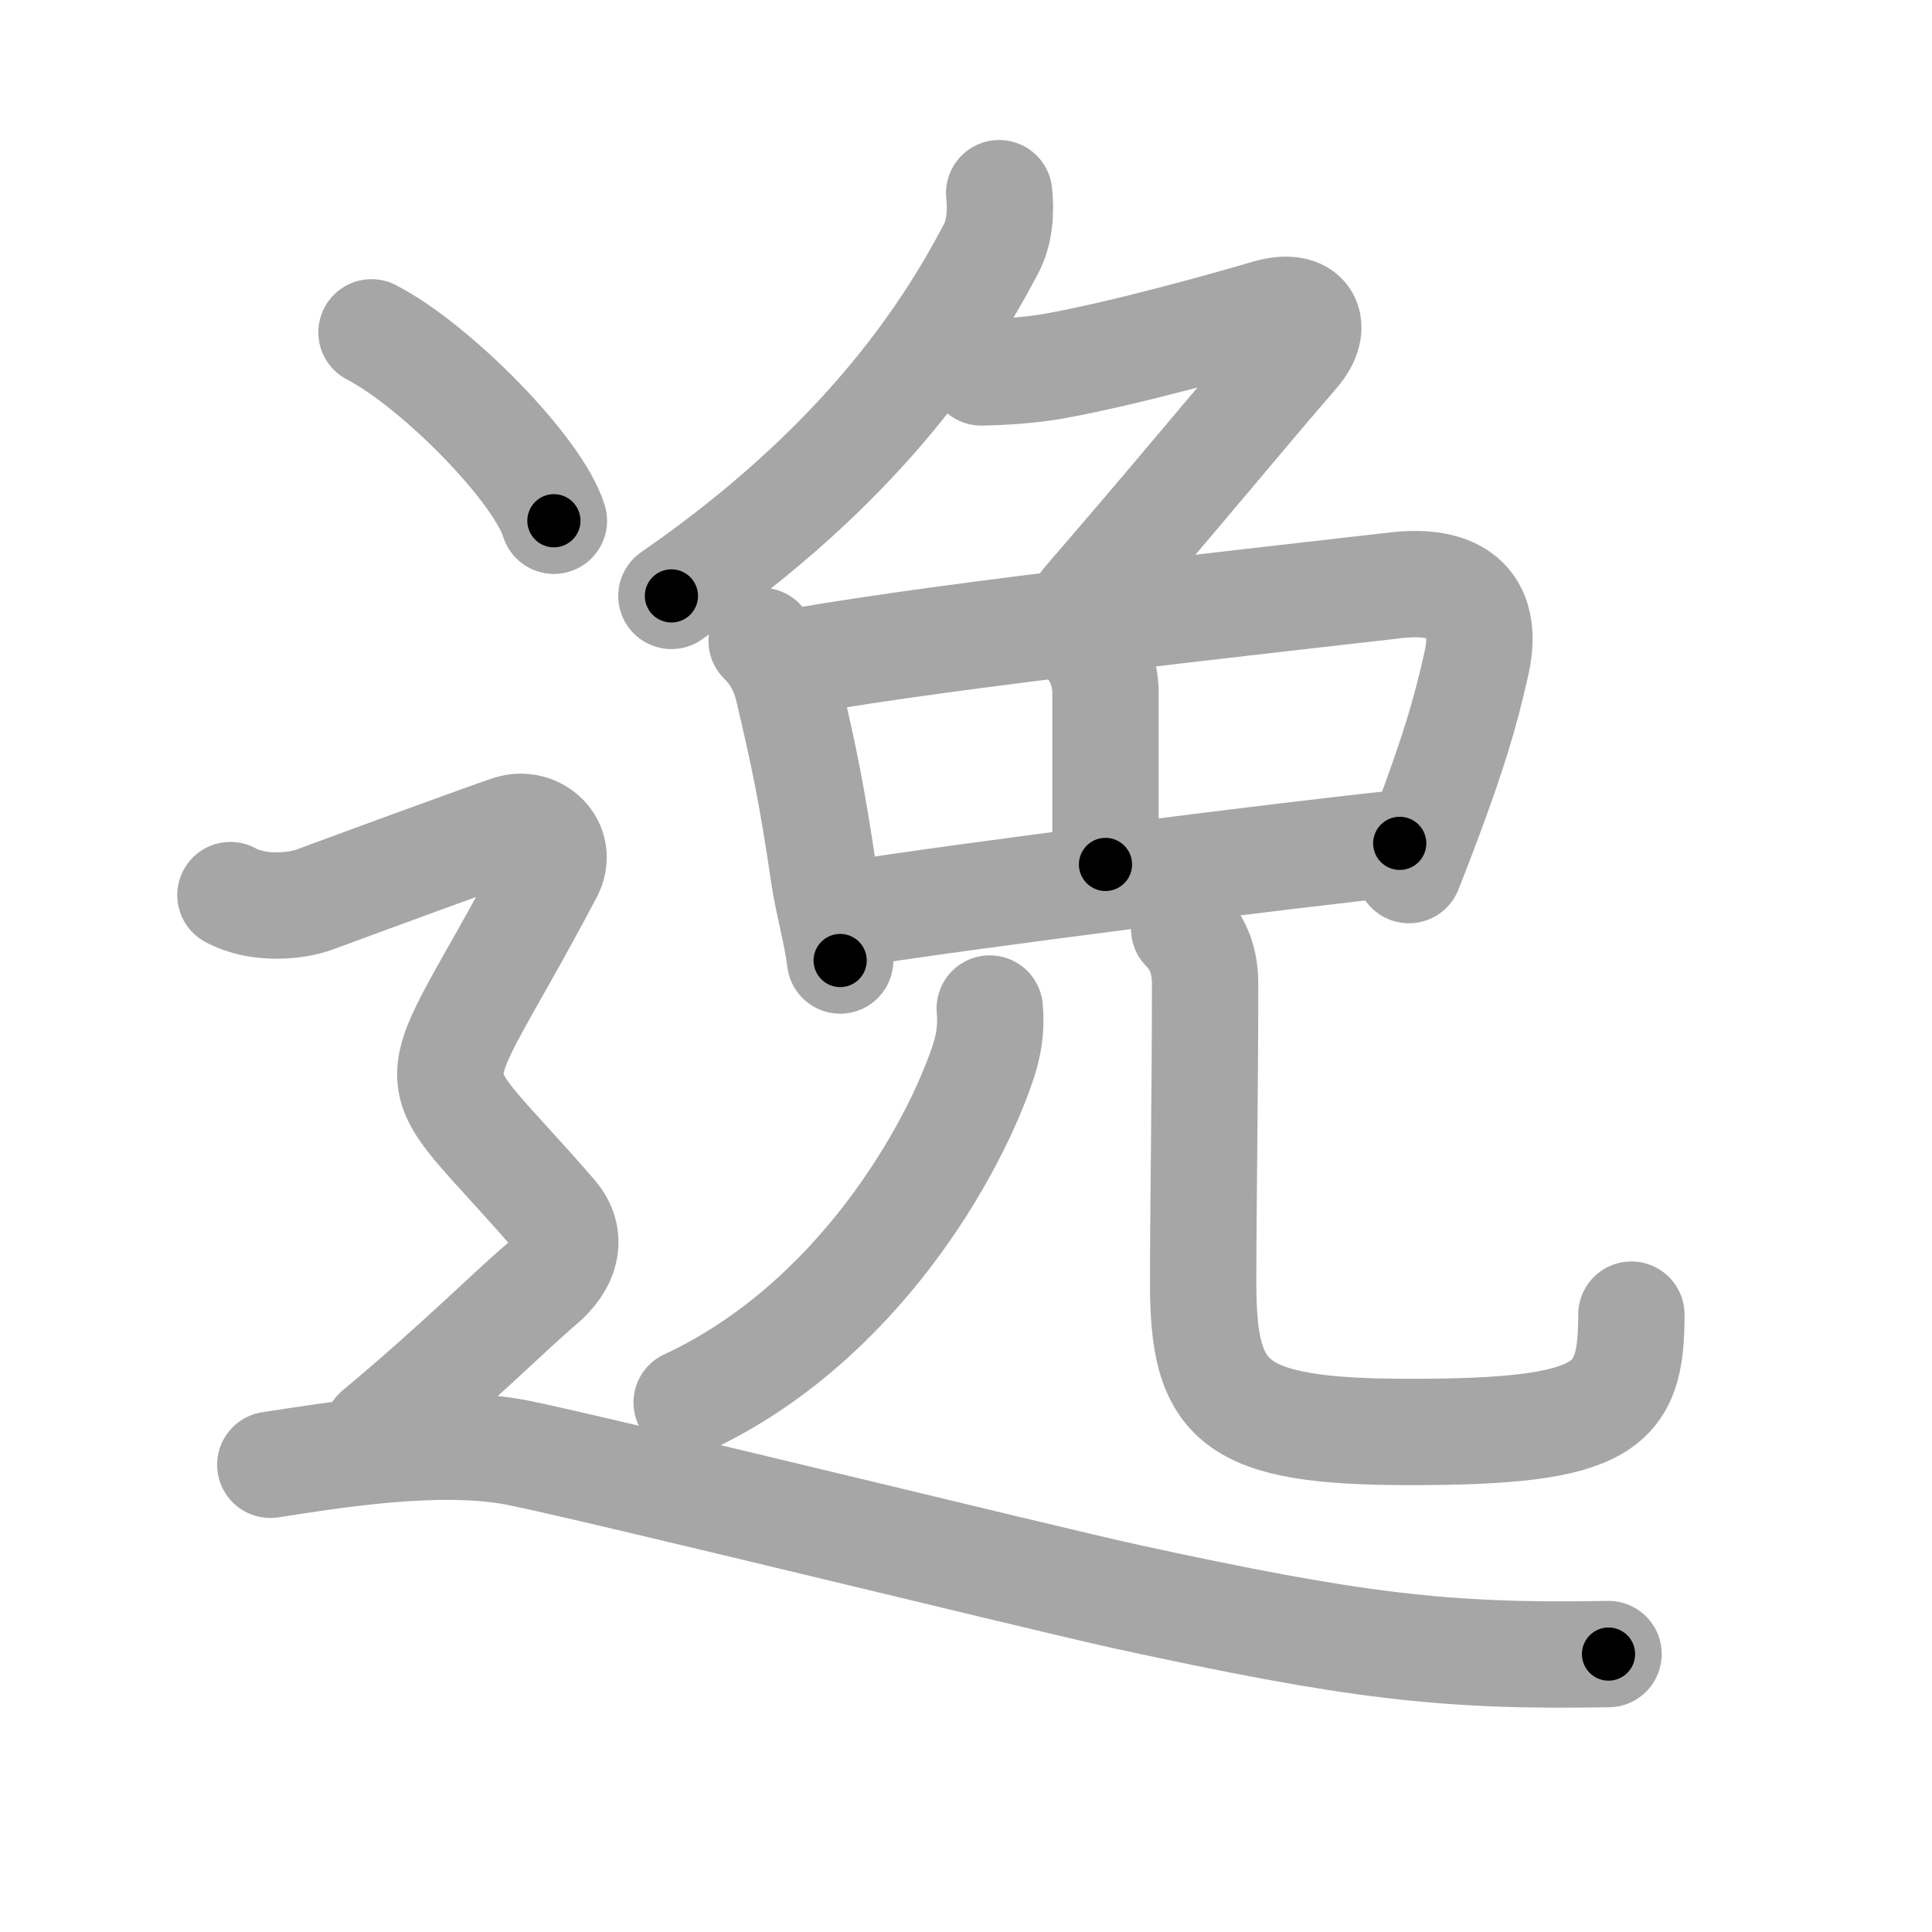 <svg xmlns="http://www.w3.org/2000/svg" viewBox="0 0 109 109" id="9038"><g fill="none" stroke="#a6a6a6" stroke-width="6" stroke-linecap="round" stroke-linejoin="round"><g><g><g><g><path d="M56.37,10.9c0.11,1.05,0.04,2.21-0.47,3.16c-2.65,5.06-7.53,12.31-18.02,19.56" /><path d="M55.36,21.01c1.14-0.01,2.82-0.13,3.97-0.33c4.35-0.77,10.54-2.55,12.21-3.04c2.21-0.64,2.96,0.73,1.57,2.33c-3.28,3.79-6.68,7.96-11.91,14" /></g><path d="M42.97,36.16c0.75,0.75,1.23,1.56,1.52,2.82c0.87,3.69,1.34,5.95,2.01,10.53c0.21,1.41,0.7,3.1,0.9,4.68" /><path d="M45.15,37.3c8.62-1.53,26.49-3.45,33.61-4.28c3.28-0.38,5.32,0.87,4.54,4.4c-0.68,3.06-1.38,5.16-2.37,7.89c-0.42,1.16-0.89,2.39-1.44,3.78" /><path d="M61.18,36.13c0.78,0.78,1.19,1.86,1.19,2.95c0,4.13,0,7.95,0,9.69" /><path d="M47.67,51.62c6.08-1,25.83-3.5,31.3-4.04" /></g><g><g><path d="M55.84,56.9c0.1,1.07-0.04,2.02-0.38,3.04c-1.62,4.88-7.06,14.7-16.72,19.19" /></g><g><path d="M66.81,52.41c0.82,0.82,1.18,1.84,1.18,3.09c0,6.17-0.11,12.66-0.11,16.86c0,6.77,1.61,8.43,11.67,8.43c11.19,0,12.49-1.41,12.49-6.62" /></g></g></g><g><path d="M20.96,18.75c3.63,1.88,9.38,7.71,10.29,10.63" /><path d="M13,50.5c1.62,0.88,3.78,0.61,4.75,0.25c2.38-0.88,9.5-3.5,11-4s3.09,0.91,2.25,2.5c-7.25,13.75-7.75,10,0.25,19.25c1.1,1.27,0.75,2.75-0.75,4s-4.75,4.5-9.25,8.25" /><path d="M15.25,82.64c2.99-0.45,9.47-1.58,13.96-0.68c4.49,0.9,29.93,7.16,34.39,8.13c12.78,2.78,17.9,3.4,27.15,3.23" /></g></g></g><g fill="none" stroke="#000" stroke-width="3" stroke-linecap="round" stroke-linejoin="round"><path d="M56.37,10.9c0.11,1.05,0.04,2.21-0.47,3.16c-2.65,5.06-7.53,12.31-18.02,19.56" stroke-dasharray="30.107" stroke-dashoffset="30.107"><animate attributeName="stroke-dashoffset" values="30.107;30.107;0" dur="0.301s" fill="freeze" begin="0s;9038.click" /></path><path d="M55.36,21.01c1.14-0.01,2.82-0.13,3.97-0.33c4.35-0.77,10.54-2.55,12.21-3.04c2.21-0.64,2.96,0.73,1.57,2.33c-3.28,3.79-6.68,7.96-11.91,14" stroke-dasharray="39.483" stroke-dashoffset="39.483"><animate attributeName="stroke-dashoffset" values="39.483" fill="freeze" begin="9038.click" /><animate attributeName="stroke-dashoffset" values="39.483;39.483;0" keyTimes="0;0.432;1" dur="0.696s" fill="freeze" begin="0s;9038.click" /></path><path d="M42.97,36.16c0.75,0.75,1.23,1.56,1.52,2.82c0.87,3.69,1.34,5.95,2.01,10.53c0.21,1.41,0.7,3.1,0.9,4.68" stroke-dasharray="18.744" stroke-dashoffset="18.744"><animate attributeName="stroke-dashoffset" values="18.744" fill="freeze" begin="9038.click" /><animate attributeName="stroke-dashoffset" values="18.744;18.744;0" keyTimes="0;0.788;1" dur="0.883s" fill="freeze" begin="0s;9038.click" /></path><path d="M45.15,37.3c8.62-1.53,26.49-3.45,33.61-4.28c3.28-0.38,5.32,0.87,4.54,4.4c-0.68,3.06-1.38,5.16-2.37,7.89c-0.42,1.16-0.89,2.39-1.44,3.78" stroke-dasharray="54.083" stroke-dashoffset="54.083"><animate attributeName="stroke-dashoffset" values="54.083" fill="freeze" begin="9038.click" /><animate attributeName="stroke-dashoffset" values="54.083;54.083;0" keyTimes="0;0.62;1" dur="1.424s" fill="freeze" begin="0s;9038.click" /></path><path d="M61.18,36.13c0.78,0.78,1.19,1.86,1.19,2.95c0,4.13,0,7.95,0,9.69" stroke-dasharray="12.955" stroke-dashoffset="12.955"><animate attributeName="stroke-dashoffset" values="12.955" fill="freeze" begin="9038.click" /><animate attributeName="stroke-dashoffset" values="12.955;12.955;0" keyTimes="0;0.846;1" dur="1.683s" fill="freeze" begin="0s;9038.click" /></path><path d="M47.67,51.62c6.08-1,25.83-3.5,31.3-4.04" stroke-dasharray="31.563" stroke-dashoffset="31.563"><animate attributeName="stroke-dashoffset" values="31.563" fill="freeze" begin="9038.click" /><animate attributeName="stroke-dashoffset" values="31.563;31.563;0" keyTimes="0;0.842;1" dur="1.999s" fill="freeze" begin="0s;9038.click" /></path><path d="M55.84,56.9c0.1,1.07-0.04,2.02-0.38,3.04c-1.62,4.88-7.06,14.7-16.72,19.19" stroke-dasharray="29.178" stroke-dashoffset="29.178"><animate attributeName="stroke-dashoffset" values="29.178" fill="freeze" begin="9038.click" /><animate attributeName="stroke-dashoffset" values="29.178;29.178;0" keyTimes="0;0.873;1" dur="2.291s" fill="freeze" begin="0s;9038.click" /></path><path d="M66.81,52.41c0.82,0.82,1.18,1.84,1.18,3.09c0,6.17-0.11,12.66-0.11,16.86c0,6.77,1.61,8.43,11.67,8.43c11.19,0,12.49-1.41,12.49-6.62" stroke-dasharray="54.07" stroke-dashoffset="54.07"><animate attributeName="stroke-dashoffset" values="54.07" fill="freeze" begin="9038.click" /><animate attributeName="stroke-dashoffset" values="54.07;54.07;0" keyTimes="0;0.809;1" dur="2.832s" fill="freeze" begin="0s;9038.click" /></path><path d="M20.96,18.75c3.63,1.88,9.38,7.71,10.29,10.63" stroke-dasharray="15.009" stroke-dashoffset="15.009"><animate attributeName="stroke-dashoffset" values="15.009" fill="freeze" begin="9038.click" /><animate attributeName="stroke-dashoffset" values="15.009;15.009;0" keyTimes="0;0.95;1" dur="2.982s" fill="freeze" begin="0s;9038.click" /></path><path d="M13,50.5c1.62,0.88,3.78,0.61,4.75,0.25c2.38-0.88,9.5-3.5,11-4s3.09,0.91,2.25,2.5c-7.25,13.75-7.75,10,0.25,19.25c1.1,1.27,0.75,2.75-0.75,4s-4.75,4.5-9.25,8.25" stroke-dasharray="60.68" stroke-dashoffset="60.68"><animate attributeName="stroke-dashoffset" values="60.68" fill="freeze" begin="9038.click" /><animate attributeName="stroke-dashoffset" values="60.68;60.68;0" keyTimes="0;0.867;1" dur="3.438s" fill="freeze" begin="0s;9038.click" /></path><path d="M15.25,82.64c2.99-0.45,9.47-1.58,13.96-0.68c4.49,0.9,29.93,7.16,34.39,8.13c12.78,2.78,17.9,3.4,27.15,3.23" stroke-dasharray="76.806" stroke-dashoffset="76.806"><animate attributeName="stroke-dashoffset" values="76.806" fill="freeze" begin="9038.click" /><animate attributeName="stroke-dashoffset" values="76.806;76.806;0" keyTimes="0;0.856;1" dur="4.015s" fill="freeze" begin="0s;9038.click" /></path></g></svg>